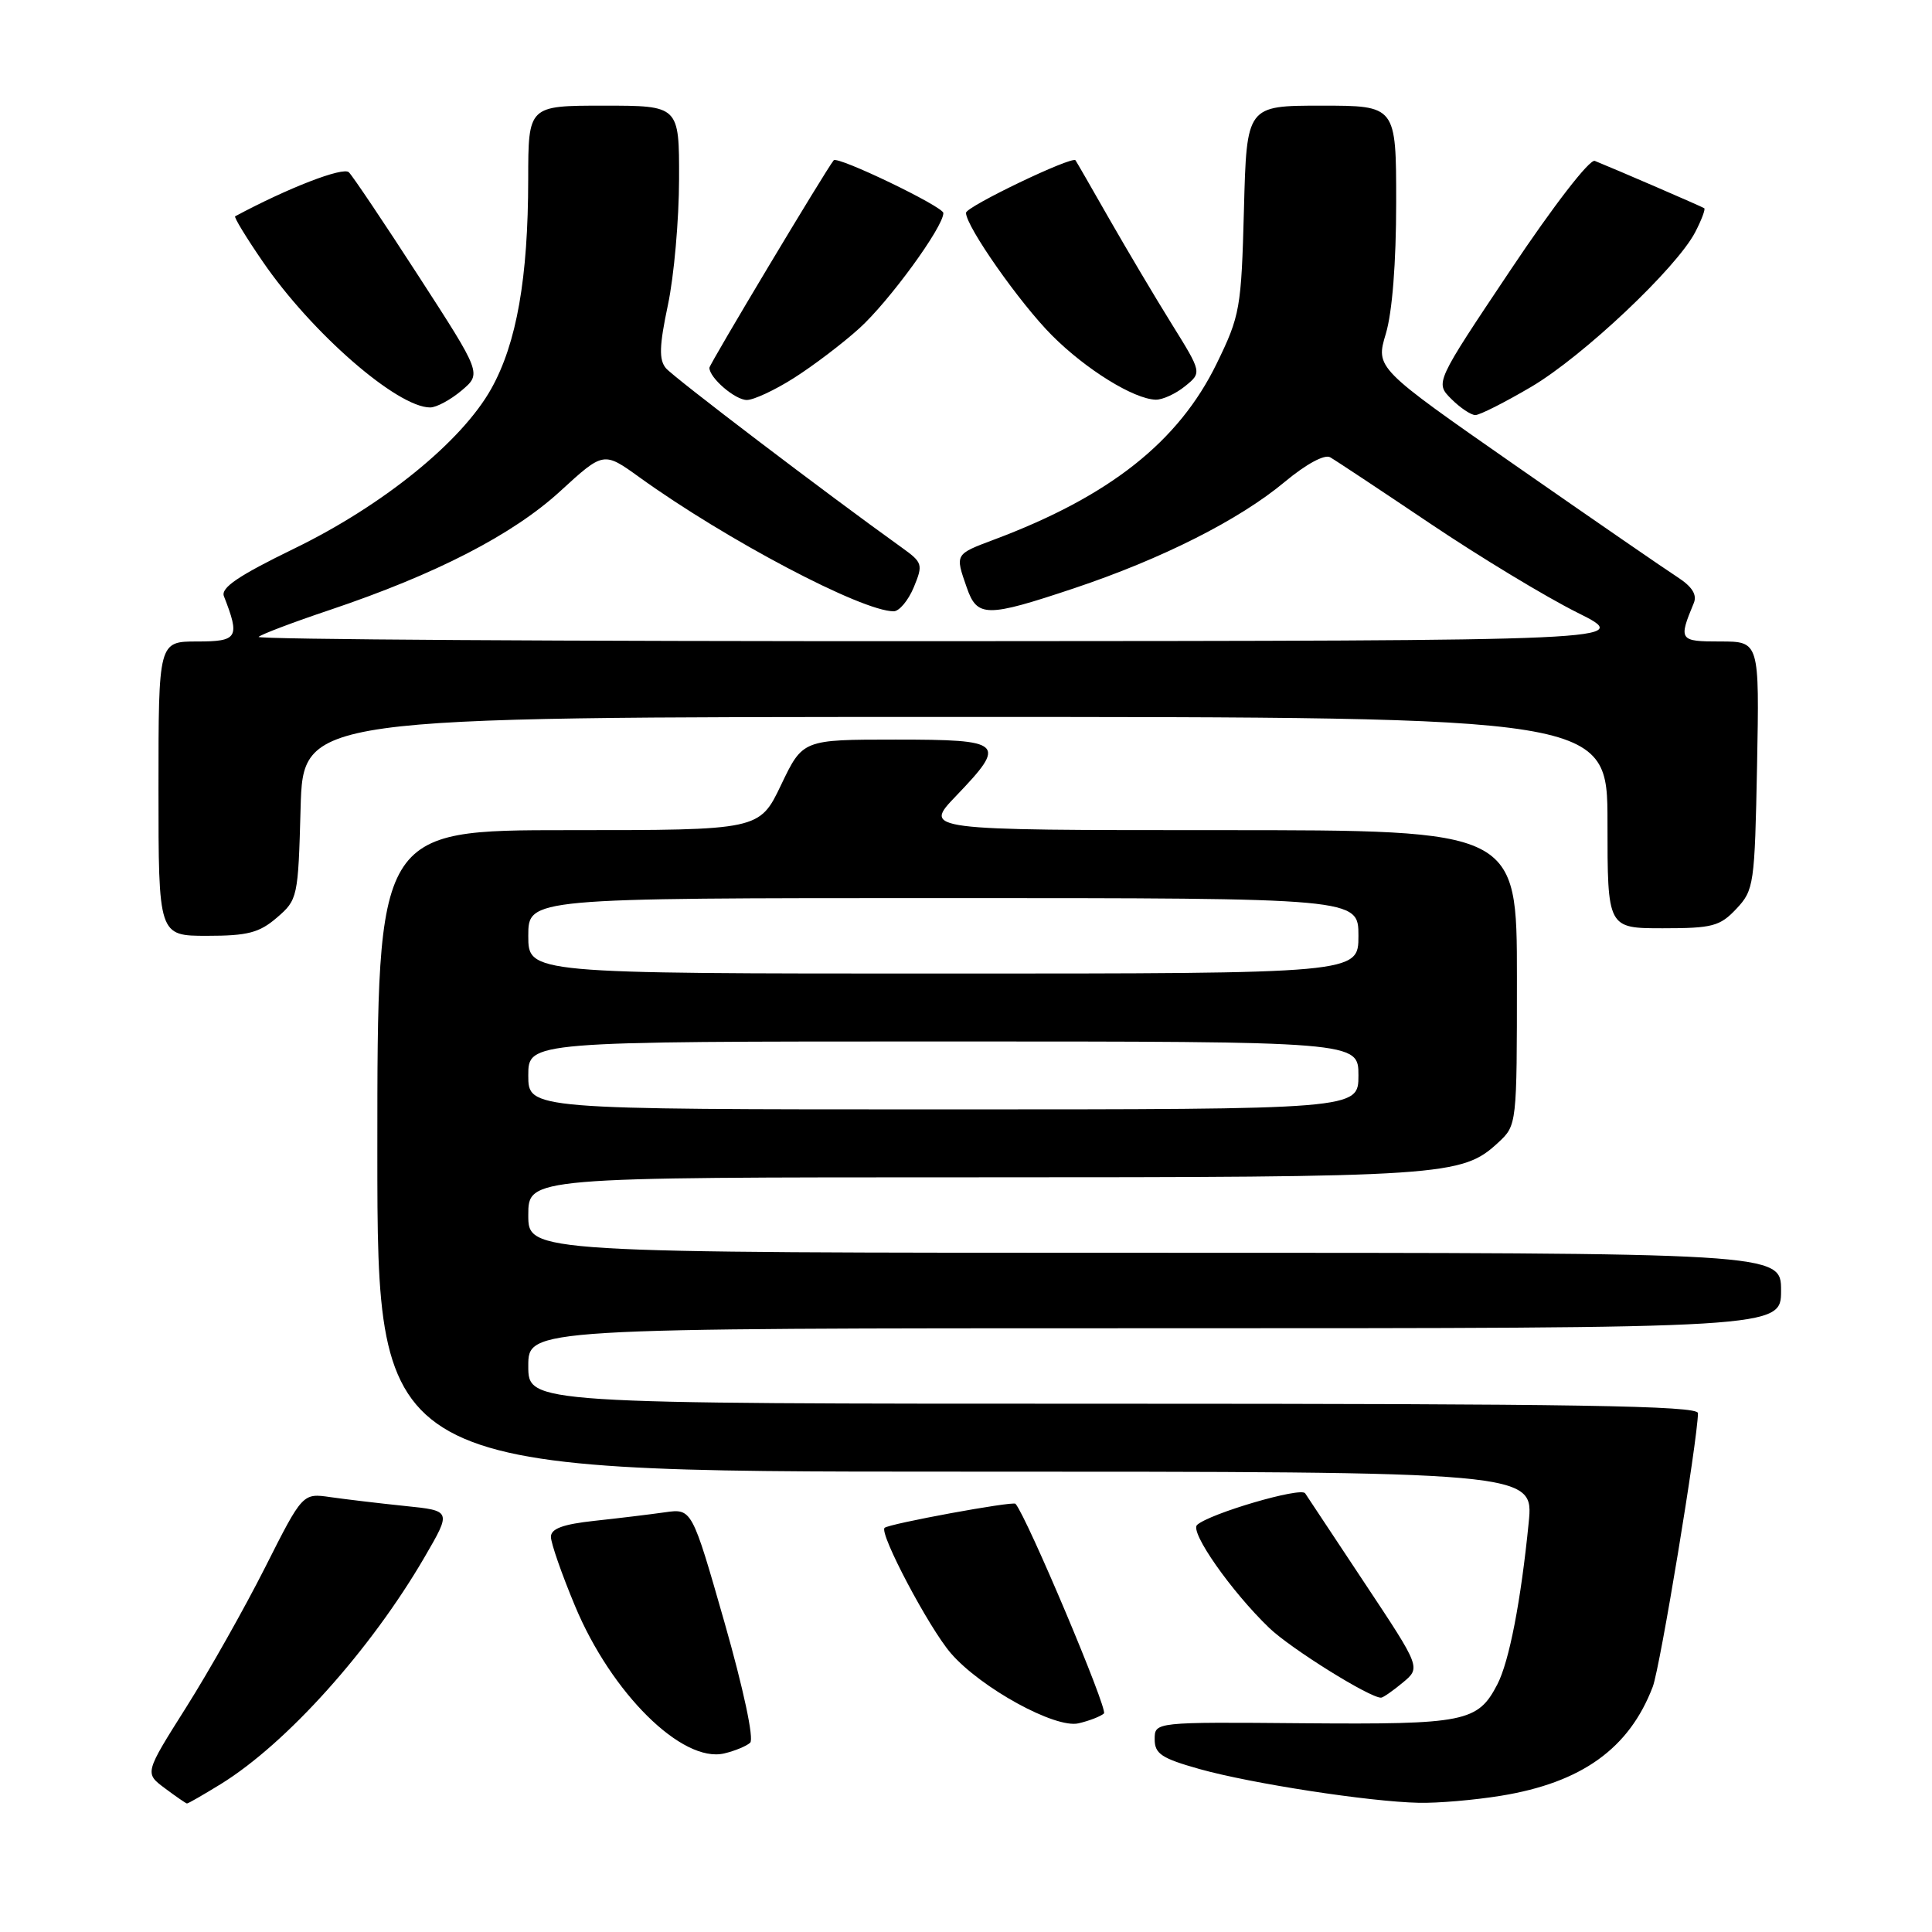 <?xml version="1.0" encoding="UTF-8" standalone="no"?>
<!DOCTYPE svg PUBLIC "-//W3C//DTD SVG 1.1//EN" "http://www.w3.org/Graphics/SVG/1.1/DTD/svg11.dtd" >
<svg xmlns="http://www.w3.org/2000/svg" xmlns:xlink="http://www.w3.org/1999/xlink" version="1.1" viewBox="0 0 256 256">
 <g >
 <path fill="currentColor"
d=" M 29.27 236.39 C 37.98 231.01 49.11 218.61 56.25 206.34 C 59.83 200.18 59.83 200.18 53.67 199.55 C 50.28 199.20 45.83 198.67 43.80 198.38 C 40.10 197.84 40.10 197.84 35.14 207.67 C 32.41 213.08 27.70 221.43 24.67 226.23 C 19.16 234.95 19.16 234.95 21.83 236.94 C 23.30 238.04 24.62 238.95 24.77 238.97 C 24.92 238.99 26.94 237.82 29.27 236.39 Z  M 198.87 237.95 C 209.58 236.21 215.88 231.69 219.00 223.50 C 219.98 220.93 224.94 190.87 224.99 187.25 C 225.00 186.26 208.84 186.00 147.50 186.00 C 70.00 186.00 70.00 186.00 70.00 181.00 C 70.00 176.00 70.00 176.00 153.00 176.00 C 236.00 176.00 236.00 176.00 236.00 171.00 C 236.00 166.00 236.00 166.00 153.00 166.00 C 70.00 166.00 70.00 166.00 70.00 161.00 C 70.00 156.00 70.00 156.00 129.13 156.00 C 191.55 156.00 193.70 155.86 198.54 151.38 C 200.99 149.10 201.00 149.04 201.00 129.55 C 201.00 110.00 201.00 110.00 161.67 110.00 C 122.34 110.00 122.34 110.00 126.67 105.48 C 133.46 98.40 133.04 98.00 118.68 98.00 C 106.37 98.00 106.37 98.00 103.50 104.00 C 100.63 110.00 100.63 110.00 75.32 110.00 C 50.00 110.00 50.00 110.00 50.00 152.50 C 50.00 195.00 50.00 195.00 126.62 195.00 C 203.23 195.00 203.23 195.00 202.56 201.75 C 201.53 212.15 199.98 220.14 198.41 223.18 C 195.82 228.18 194.15 228.51 172.75 228.34 C 153.00 228.17 153.00 228.17 153.00 230.46 C 153.00 232.39 153.91 232.99 158.95 234.41 C 165.81 236.33 181.43 238.74 188.00 238.88 C 190.47 238.94 195.37 238.52 198.87 237.95 Z  M 99.40 230.92 C 99.93 230.43 98.52 223.82 96.00 214.98 C 91.68 199.88 91.68 199.88 88.09 200.39 C 86.12 200.67 81.91 201.18 78.75 201.52 C 74.59 201.97 73.00 202.56 73.00 203.64 C 73.00 204.47 74.43 208.58 76.19 212.79 C 81.01 224.37 90.39 233.64 95.96 232.34 C 97.36 232.01 98.91 231.37 99.40 230.92 Z  M 146.28 227.04 C 146.84 226.54 136.10 201.06 134.56 199.26 C 134.24 198.88 117.75 201.91 117.21 202.45 C 116.48 203.19 123.10 215.72 126.00 219.07 C 129.97 223.66 139.83 229.07 142.91 228.35 C 144.33 228.02 145.85 227.43 146.28 227.04 Z  M 185.88 222.95 C 188.26 220.97 188.26 220.97 180.88 209.85 C 176.82 203.73 173.25 198.34 172.94 197.87 C 172.38 197.00 160.29 200.55 158.62 202.06 C 157.61 202.97 163.15 210.87 168.17 215.70 C 171.03 218.45 181.52 224.99 183.00 224.95 C 183.28 224.94 184.57 224.04 185.88 222.95 Z  M 36.69 121.59 C 39.44 119.23 39.51 118.91 39.83 107.09 C 40.17 95.00 40.17 95.00 126.58 95.00 C 213.00 95.00 213.00 95.00 213.00 109.00 C 213.00 123.00 213.00 123.00 220.33 123.00 C 226.90 123.00 227.90 122.74 230.08 120.42 C 232.41 117.94 232.51 117.21 232.82 101.42 C 233.13 85.00 233.13 85.00 227.95 85.00 C 222.50 85.00 222.39 84.84 224.44 79.90 C 224.89 78.80 224.21 77.73 222.30 76.49 C 220.76 75.50 211.12 68.86 200.88 61.73 C 182.27 48.76 182.27 48.76 183.63 44.22 C 184.48 41.40 185.00 34.81 185.00 26.84 C 185.00 14.00 185.00 14.00 175.10 14.00 C 165.19 14.00 165.19 14.00 164.83 27.75 C 164.48 40.87 164.32 41.81 161.22 48.17 C 156.18 58.52 147.05 65.75 131.75 71.49 C 126.51 73.46 126.54 73.39 128.10 77.85 C 129.48 81.83 130.71 81.83 142.35 77.94 C 154.02 74.03 164.21 68.88 170.25 63.84 C 173.06 61.50 175.51 60.17 176.25 60.59 C 176.94 60.98 182.90 64.93 189.50 69.37 C 196.10 73.81 204.88 79.12 209.00 81.17 C 216.50 84.91 216.50 84.91 125.08 84.96 C 74.80 84.98 33.94 84.73 34.27 84.39 C 34.61 84.06 38.84 82.45 43.68 80.83 C 57.77 76.09 67.95 70.85 74.24 65.08 C 79.98 59.82 79.98 59.82 84.74 63.25 C 96.25 71.54 114.19 81.00 118.42 81.00 C 119.15 81.00 120.35 79.57 121.08 77.82 C 122.33 74.79 122.25 74.54 119.51 72.57 C 109.50 65.40 89.23 49.98 88.23 48.78 C 87.30 47.65 87.36 45.81 88.50 40.42 C 89.31 36.61 89.97 29.11 89.98 23.75 C 90.00 14.00 90.00 14.00 80.00 14.00 C 70.00 14.00 70.00 14.00 69.99 23.75 C 69.98 36.85 68.46 45.48 65.10 51.50 C 61.18 58.52 50.73 66.99 38.92 72.72 C 31.61 76.28 29.23 77.88 29.67 79.00 C 31.82 84.50 31.52 85.00 26.12 85.00 C 21.00 85.00 21.00 85.00 21.00 104.50 C 21.00 124.00 21.00 124.00 27.44 124.00 C 32.81 124.00 34.36 123.60 36.69 121.59 Z  M 202.91 51.25 C 209.77 47.20 222.17 35.50 224.63 30.75 C 225.47 29.13 226.00 27.71 225.82 27.59 C 225.53 27.38 214.05 22.42 211.32 21.32 C 210.65 21.04 205.84 27.26 200.15 35.78 C 190.16 50.71 190.16 50.71 192.30 52.86 C 193.48 54.04 194.92 55.00 195.49 55.00 C 196.07 55.00 199.41 53.31 202.91 51.25 Z  M 61.16 51.75 C 63.82 49.50 63.82 49.50 55.50 36.64 C 50.93 29.57 46.75 23.35 46.23 22.83 C 45.47 22.07 38.14 24.91 31.16 28.66 C 30.97 28.76 32.62 31.47 34.82 34.67 C 41.29 44.11 52.64 53.99 57.00 53.99 C 57.83 53.99 59.70 52.98 61.16 51.75 Z  M 105.21 50.08 C 107.75 48.47 111.64 45.52 113.86 43.51 C 117.81 39.94 125.00 30.08 125.00 28.23 C 125.00 27.38 110.98 20.63 110.47 21.24 C 109.47 22.44 94.00 48.26 94.00 48.73 C 94.00 50.07 97.41 53.00 98.96 53.00 C 99.87 53.00 102.68 51.69 105.21 50.08 Z  M 157.02 51.18 C 159.26 49.37 159.26 49.37 155.26 42.93 C 153.06 39.40 149.34 33.12 146.98 29.00 C 144.63 24.88 142.62 21.38 142.51 21.24 C 142.05 20.64 128.00 27.38 128.00 28.20 C 128.00 30.01 135.15 40.20 139.41 44.46 C 143.91 48.97 150.24 52.88 153.14 52.96 C 154.04 52.98 155.79 52.18 157.02 51.18 Z  M 70.00 142.50 C 70.00 138.00 70.00 138.00 125.00 138.00 C 180.00 138.00 180.00 138.00 180.00 142.50 C 180.00 147.00 180.00 147.00 125.00 147.00 C 70.00 147.00 70.00 147.00 70.00 142.50 Z  M 70.00 124.00 C 70.00 119.00 70.00 119.00 125.00 119.00 C 180.00 119.00 180.00 119.00 180.00 124.00 C 180.00 129.00 180.00 129.00 125.00 129.00 C 70.00 129.00 70.00 129.00 70.00 124.00 Z "/>
</g>
</svg>